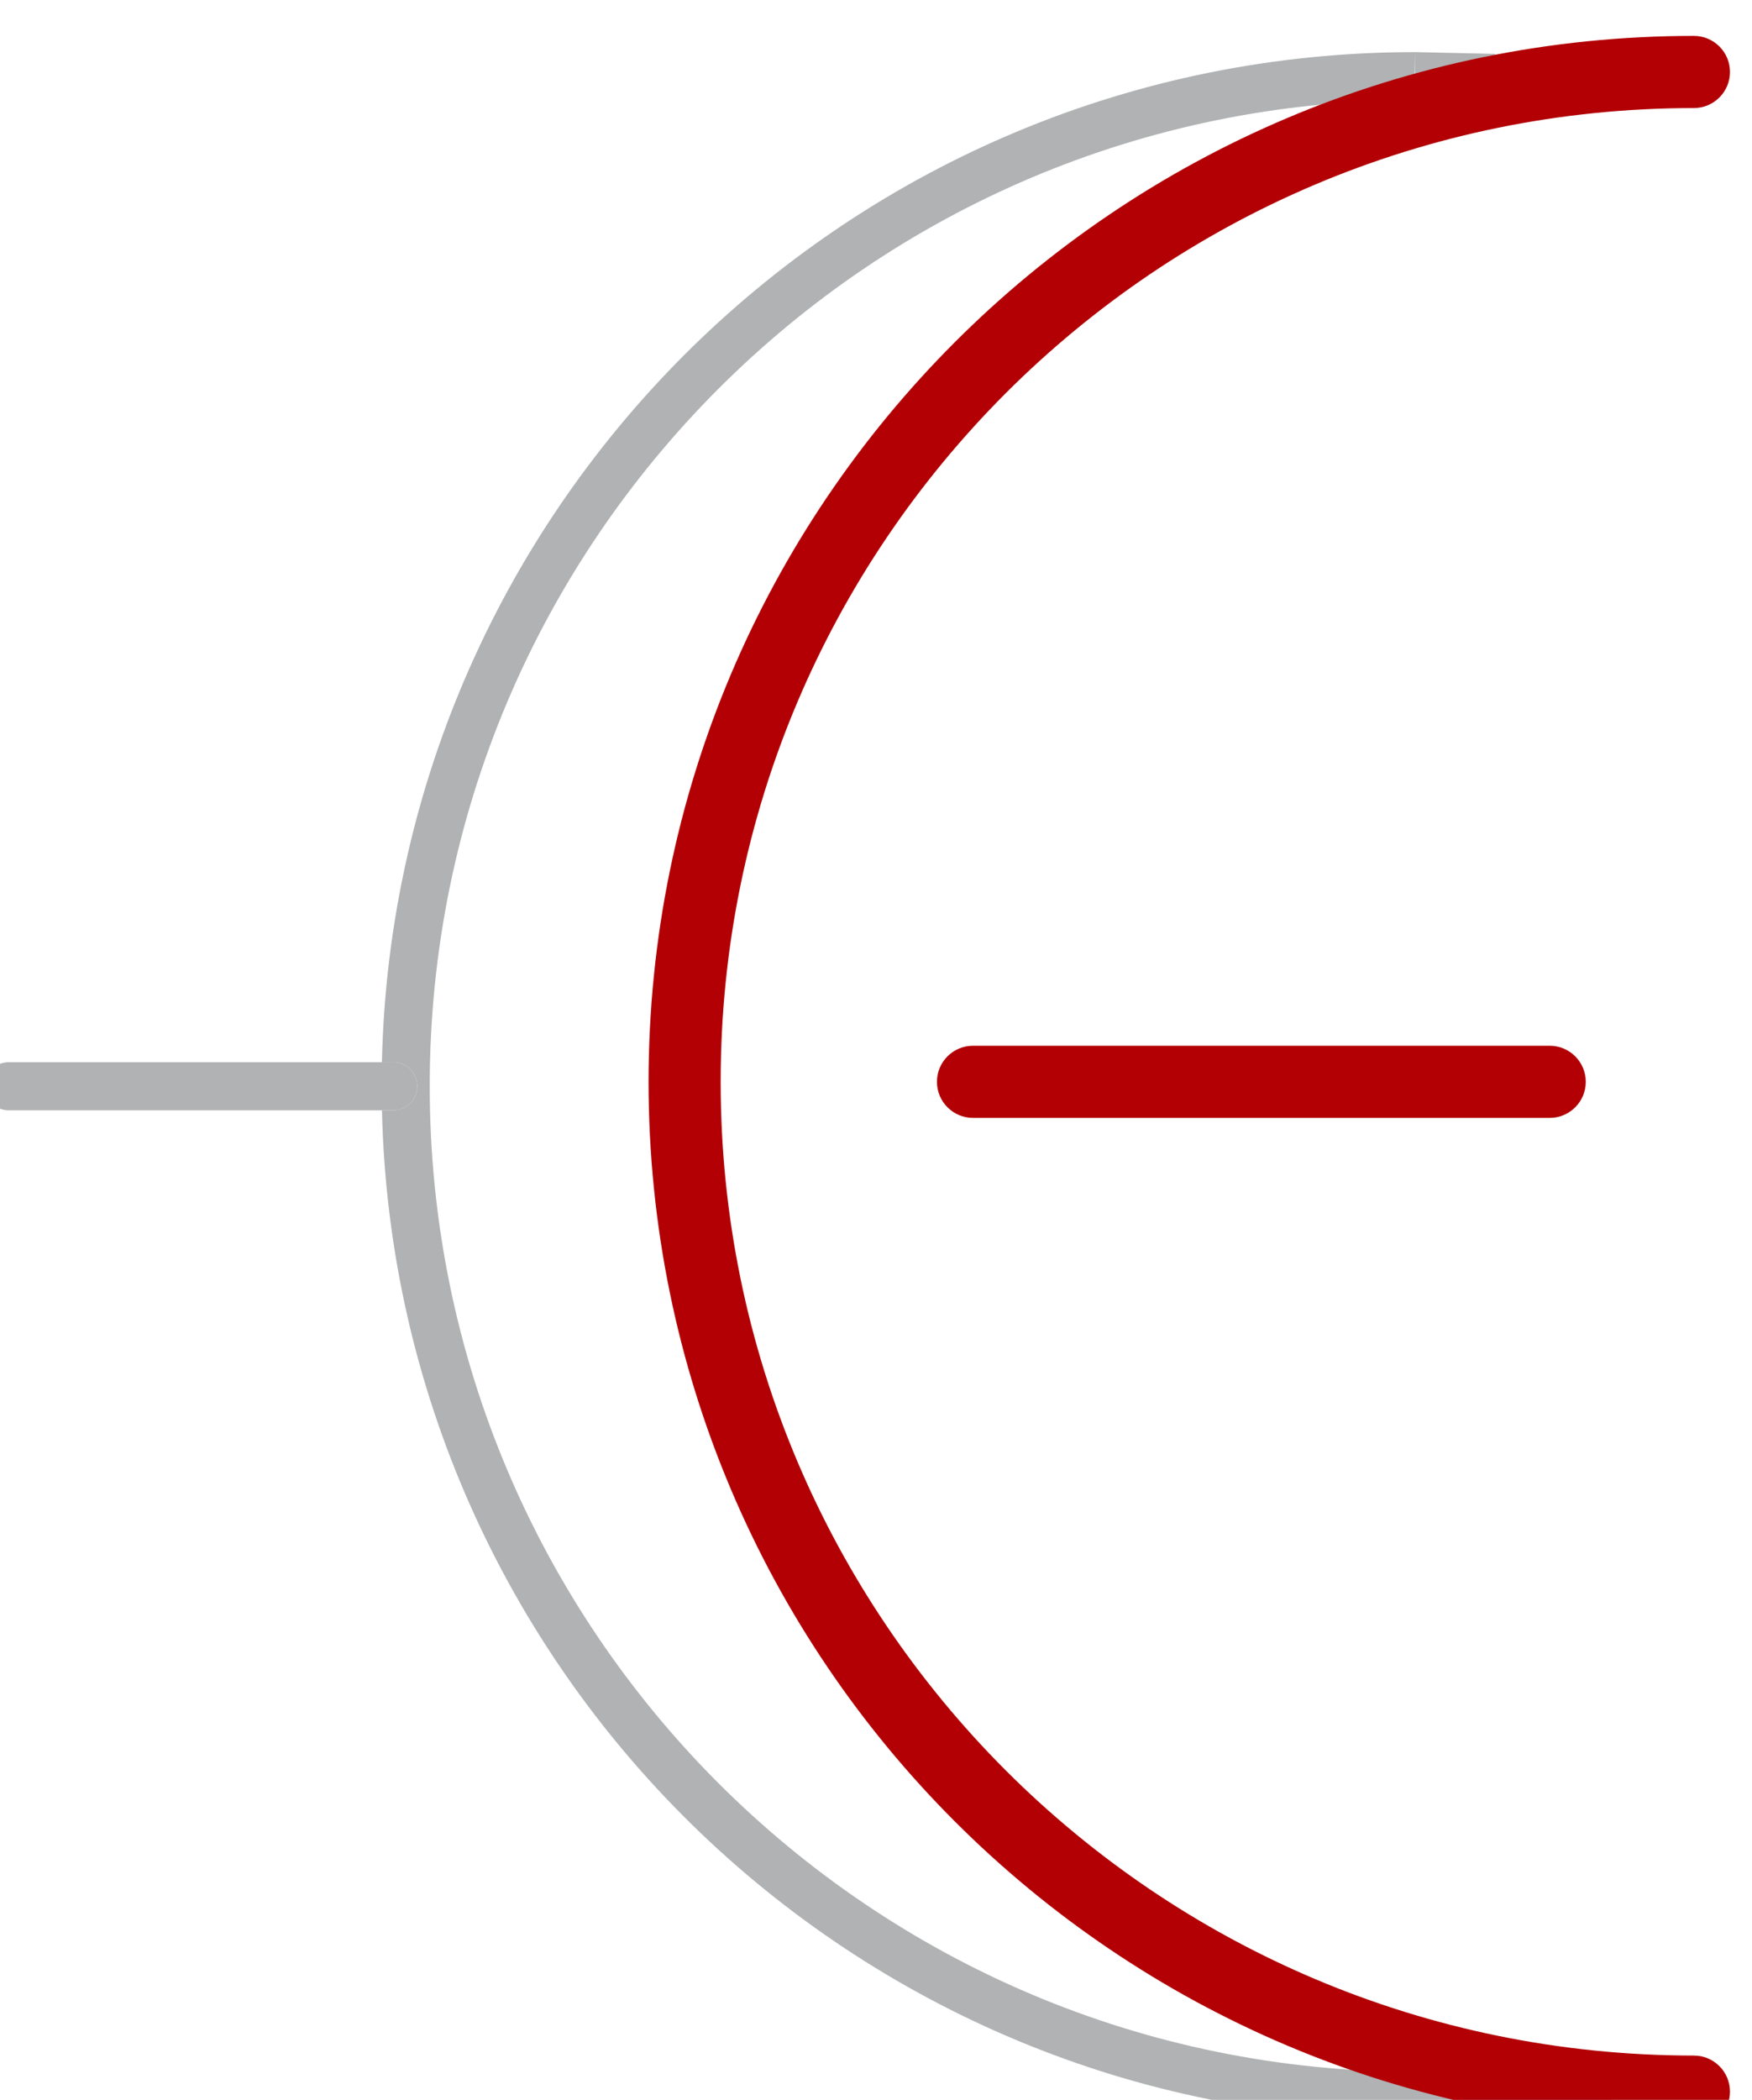 <?xml version="1.0" encoding="UTF-8" standalone="no"?>
<!-- Created with Inkscape (http://www.inkscape.org/) -->

<svg
   width="24.302"
   height="29.112"
   viewBox="0 0 6.43 7.703"
   version="1.1"
   id="svg1334"
   sodipodi:docname="edmond_favicon_red.svg"
   inkscape:export-filename="../77d3e8da/edmond_favicon_red.png"
   inkscape:export-xdpi="1682.3804"
   inkscape:export-ydpi="1682.3804"
   inkscape:version="1.2.2 (732a01da63, 2022-12-09, custom)"
   xmlns:inkscape="http://www.inkscape.org/namespaces/inkscape"
   xmlns:sodipodi="http://sodipodi.sourceforge.net/DTD/sodipodi-0.dtd"
   xmlns="http://www.w3.org/2000/svg"
   xmlns:svg="http://www.w3.org/2000/svg">
  <sodipodi:namedview
     id="namedview160"
     pagecolor="#ffffff"
     bordercolor="#000000"
     borderopacity="0.25"
     inkscape:showpageshadow="2"
     inkscape:pageopacity="0.0"
     inkscape:pagecheckerboard="0"
     inkscape:deskcolor="#d1d1d1"
     showgrid="false"
     inkscape:zoom="39.885242"
     inkscape:cx="8.248665"
     inkscape:cy="13.70181"
     inkscape:window-width="1920"
     inkscape:window-height="2050"
     inkscape:window-x="20"
     inkscape:window-y="20"
     inkscape:window-maximized="0"
     inkscape:current-layer="svg1334" />
  <defs
     id="defs1331" />
  <g
     id="layer1"
     transform="translate(-1.121,-0.614)">
    <g
       id="g1312"
       transform="matrix(0.098,0,0,-0.098,-13.822,35.481)">
      <g
         id="g57"
         transform="translate(205.472,353.835)">
        <path
           d="m 0,0 c -21.078,-0.001 -38.217,-16.848 -38.691,-37.81 h 0.423 c 0.498,0 0.901,-0.404 0.901,-0.9 0,-0.497 -0.403,-0.9 -0.901,-0.9 h -0.421 c 0.483,-20.953 17.618,-37.788 38.689,-37.789 3.342,0 6.553,0.555 9.677,1.219 3.108,0.661 -2.027,1.112 -7.827,0.119 -2.038,-0.348 0.288,0.461 -1.85,0.461 -10.194,0 -19.413,4.129 -26.093,10.808 -6.678,6.681 -10.807,15.899 -10.807,26.093 0,10.192 4.129,19.41 10.807,26.092 C -19.413,-5.929 -10.194,-1.8 0,-1.8 M 0,0 3.026,-0.067 1.304,-1.216 h -1.722 -1.276 l 2.169,-0.063 1.977,0.255 -2.487,-0.957"
           style="fill:#b0b2b3;fill-opacity:1;fill-rule:nonzero;stroke:none"
           id="path59" />
      </g>
      <g
         id="g93"
         transform="translate(167.204,316.025)">
        <path
           d="M 0,0 H -0.424 -14.4 c -0.497,0 -0.9,-0.403 -0.9,-0.899 0,-0.497 0.403,-0.902 0.9,-0.902 H -0.422 0 c 0.498,0 0.9,0.405 0.9,0.902 C 0.9,-0.403 0.498,0 0,0"
           style="fill:#b0b2b3;fill-opacity:1;fill-rule:nonzero;stroke:none"
           id="path95" />
      </g>
      <g
         id="g121"
         transform="translate(215.918,278.842)">
        <path
           d="m 0,0 c -10.07,0.001 -19.172,4.077 -25.775,10.676 -6.597,6.6 -10.675,15.704 -10.675,25.773 0,10.071 4.078,19.173 10.675,25.775 6.603,6.597 15.705,10.674 25.775,10.675 0.745,0 1.35,0.606 1.35,1.351 C 1.35,74.994 0.745,75.6 0,75.6 -21.623,75.599 -39.148,58.071 -39.15,36.449 -39.148,14.827 -21.623,-2.699 0,-2.7 c 0.745,0 1.35,0.604 1.35,1.349 C 1.35,-0.605 0.745,0 0,0"
           style="fill:#b20005;fill-opacity:1;fill-rule:nonzero;stroke:none"
           id="path123" />
      </g>
      <g
         id="g125"
         transform="translate(188.918,313.941)">
        <path
           d="m 0,0 h 21.6 c 0.745,0 1.35,0.605 1.35,1.35 0,0.745 -0.605,1.35 -1.35,1.35 H 0 C -0.745,2.7 -1.35,2.095 -1.35,1.35 -1.35,0.605 -0.745,0 0,0"
           style="fill:#b20005;fill-opacity:1;fill-rule:nonzero;stroke:none"
           id="path127" />
      </g>
    </g>
  </g>
</svg>
